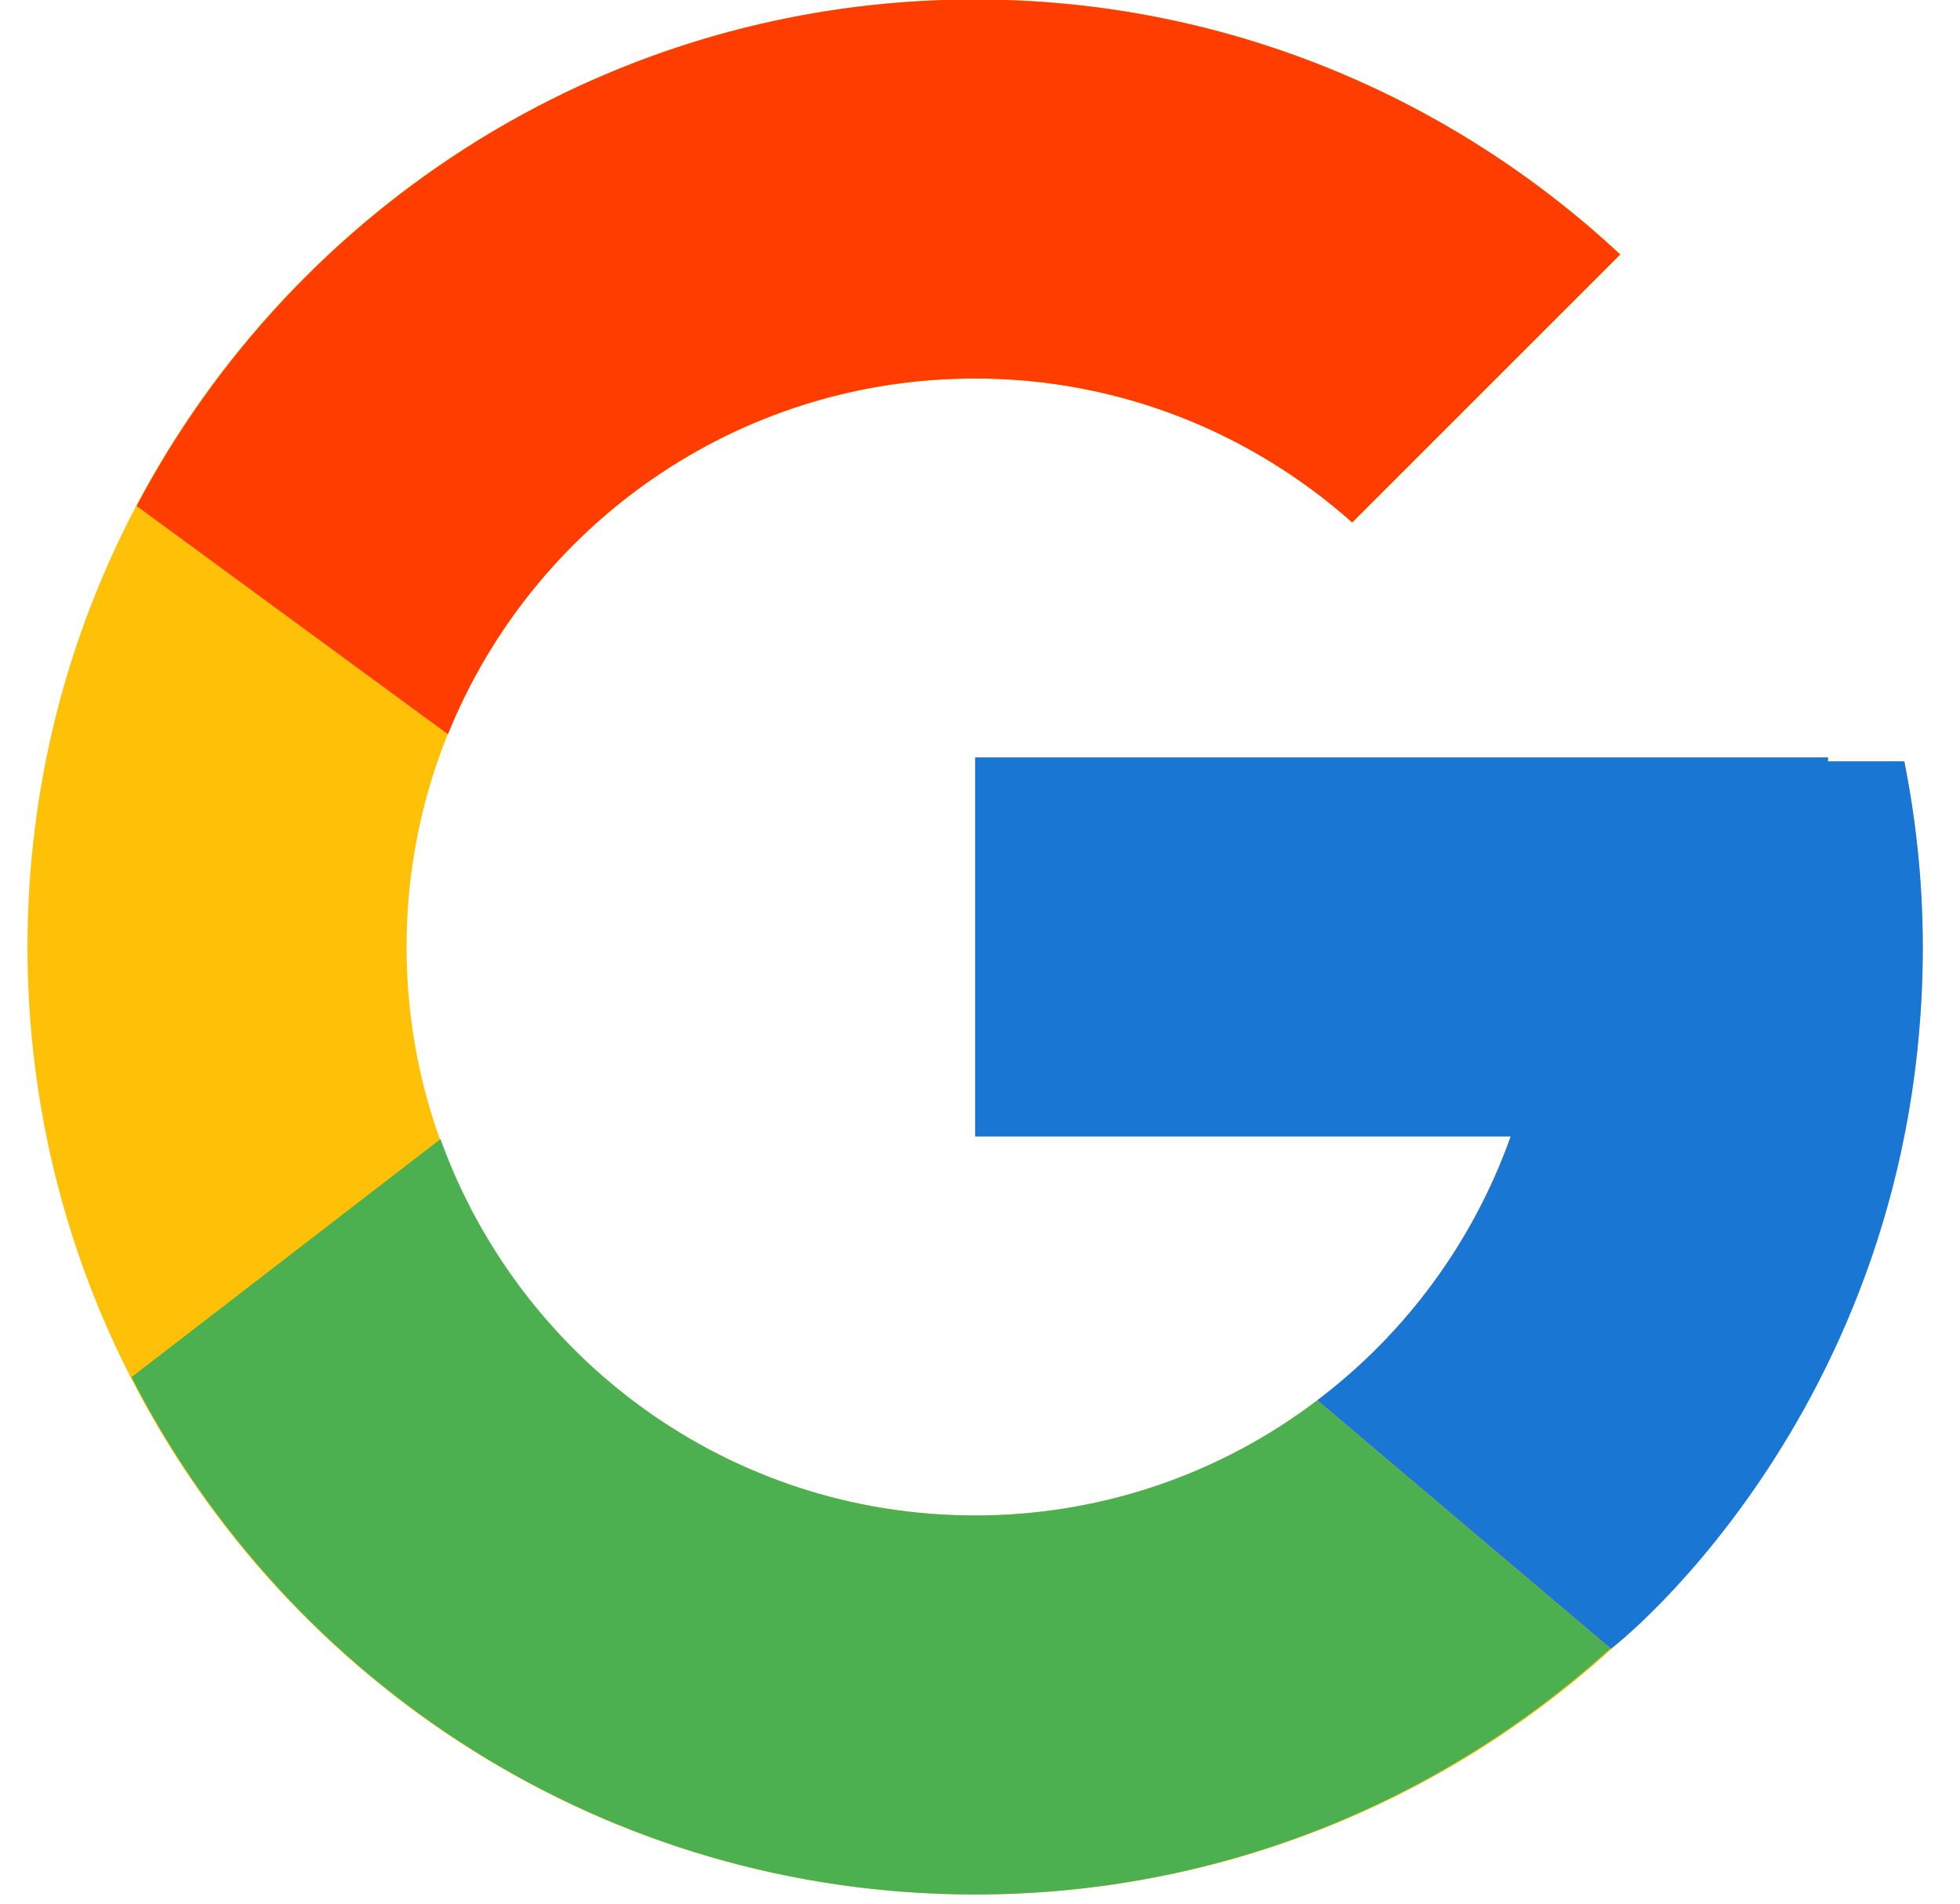 <svg width="35" height="34" viewBox="0 0 35 34" fill="none" xmlns="http://www.w3.org/2000/svg">
<path d="M34.005 13.599H32.642V13.529H17.413V20.298H26.976C25.581 24.238 21.832 27.067 17.413 27.067C11.806 27.067 7.26 22.521 7.26 16.913C7.26 11.306 11.806 6.76 17.413 6.76C20.001 6.76 22.355 7.737 24.148 9.331L28.934 4.545C25.912 1.728 21.87 -0.009 17.413 -0.009C8.068 -0.009 0.491 7.568 0.491 16.913C0.491 26.259 8.068 33.836 17.413 33.836C26.758 33.836 34.334 26.259 34.334 16.913C34.334 15.779 34.217 14.671 34.005 13.599Z" fill="#FFC107"/>
<path d="M2.44 9.037L7.999 13.114C9.504 9.39 13.147 6.76 17.41 6.76C19.998 6.76 22.353 7.737 24.146 9.331L28.932 4.545C25.91 1.728 21.867 -0.009 17.41 -0.009C10.911 -0.009 5.274 3.661 2.44 9.037Z" fill="#FF3D00"/>
<path d="M17.412 33.836C21.783 33.836 25.754 32.163 28.757 29.443L23.52 25.011C21.764 26.347 19.618 27.069 17.412 27.067C13.011 27.067 9.274 24.26 7.866 20.344L2.348 24.596C5.148 30.076 10.835 33.836 17.412 33.836Z" fill="#4CAF50"/>
<path d="M34.006 13.598H32.643V13.528H17.414V20.297H26.977C26.31 22.172 25.108 23.811 23.519 25.011L23.522 25.009L28.759 29.441C28.388 29.778 34.336 25.374 34.336 16.913C34.336 15.778 34.219 14.671 34.006 13.598Z" fill="#1976D2"/>
</svg>
